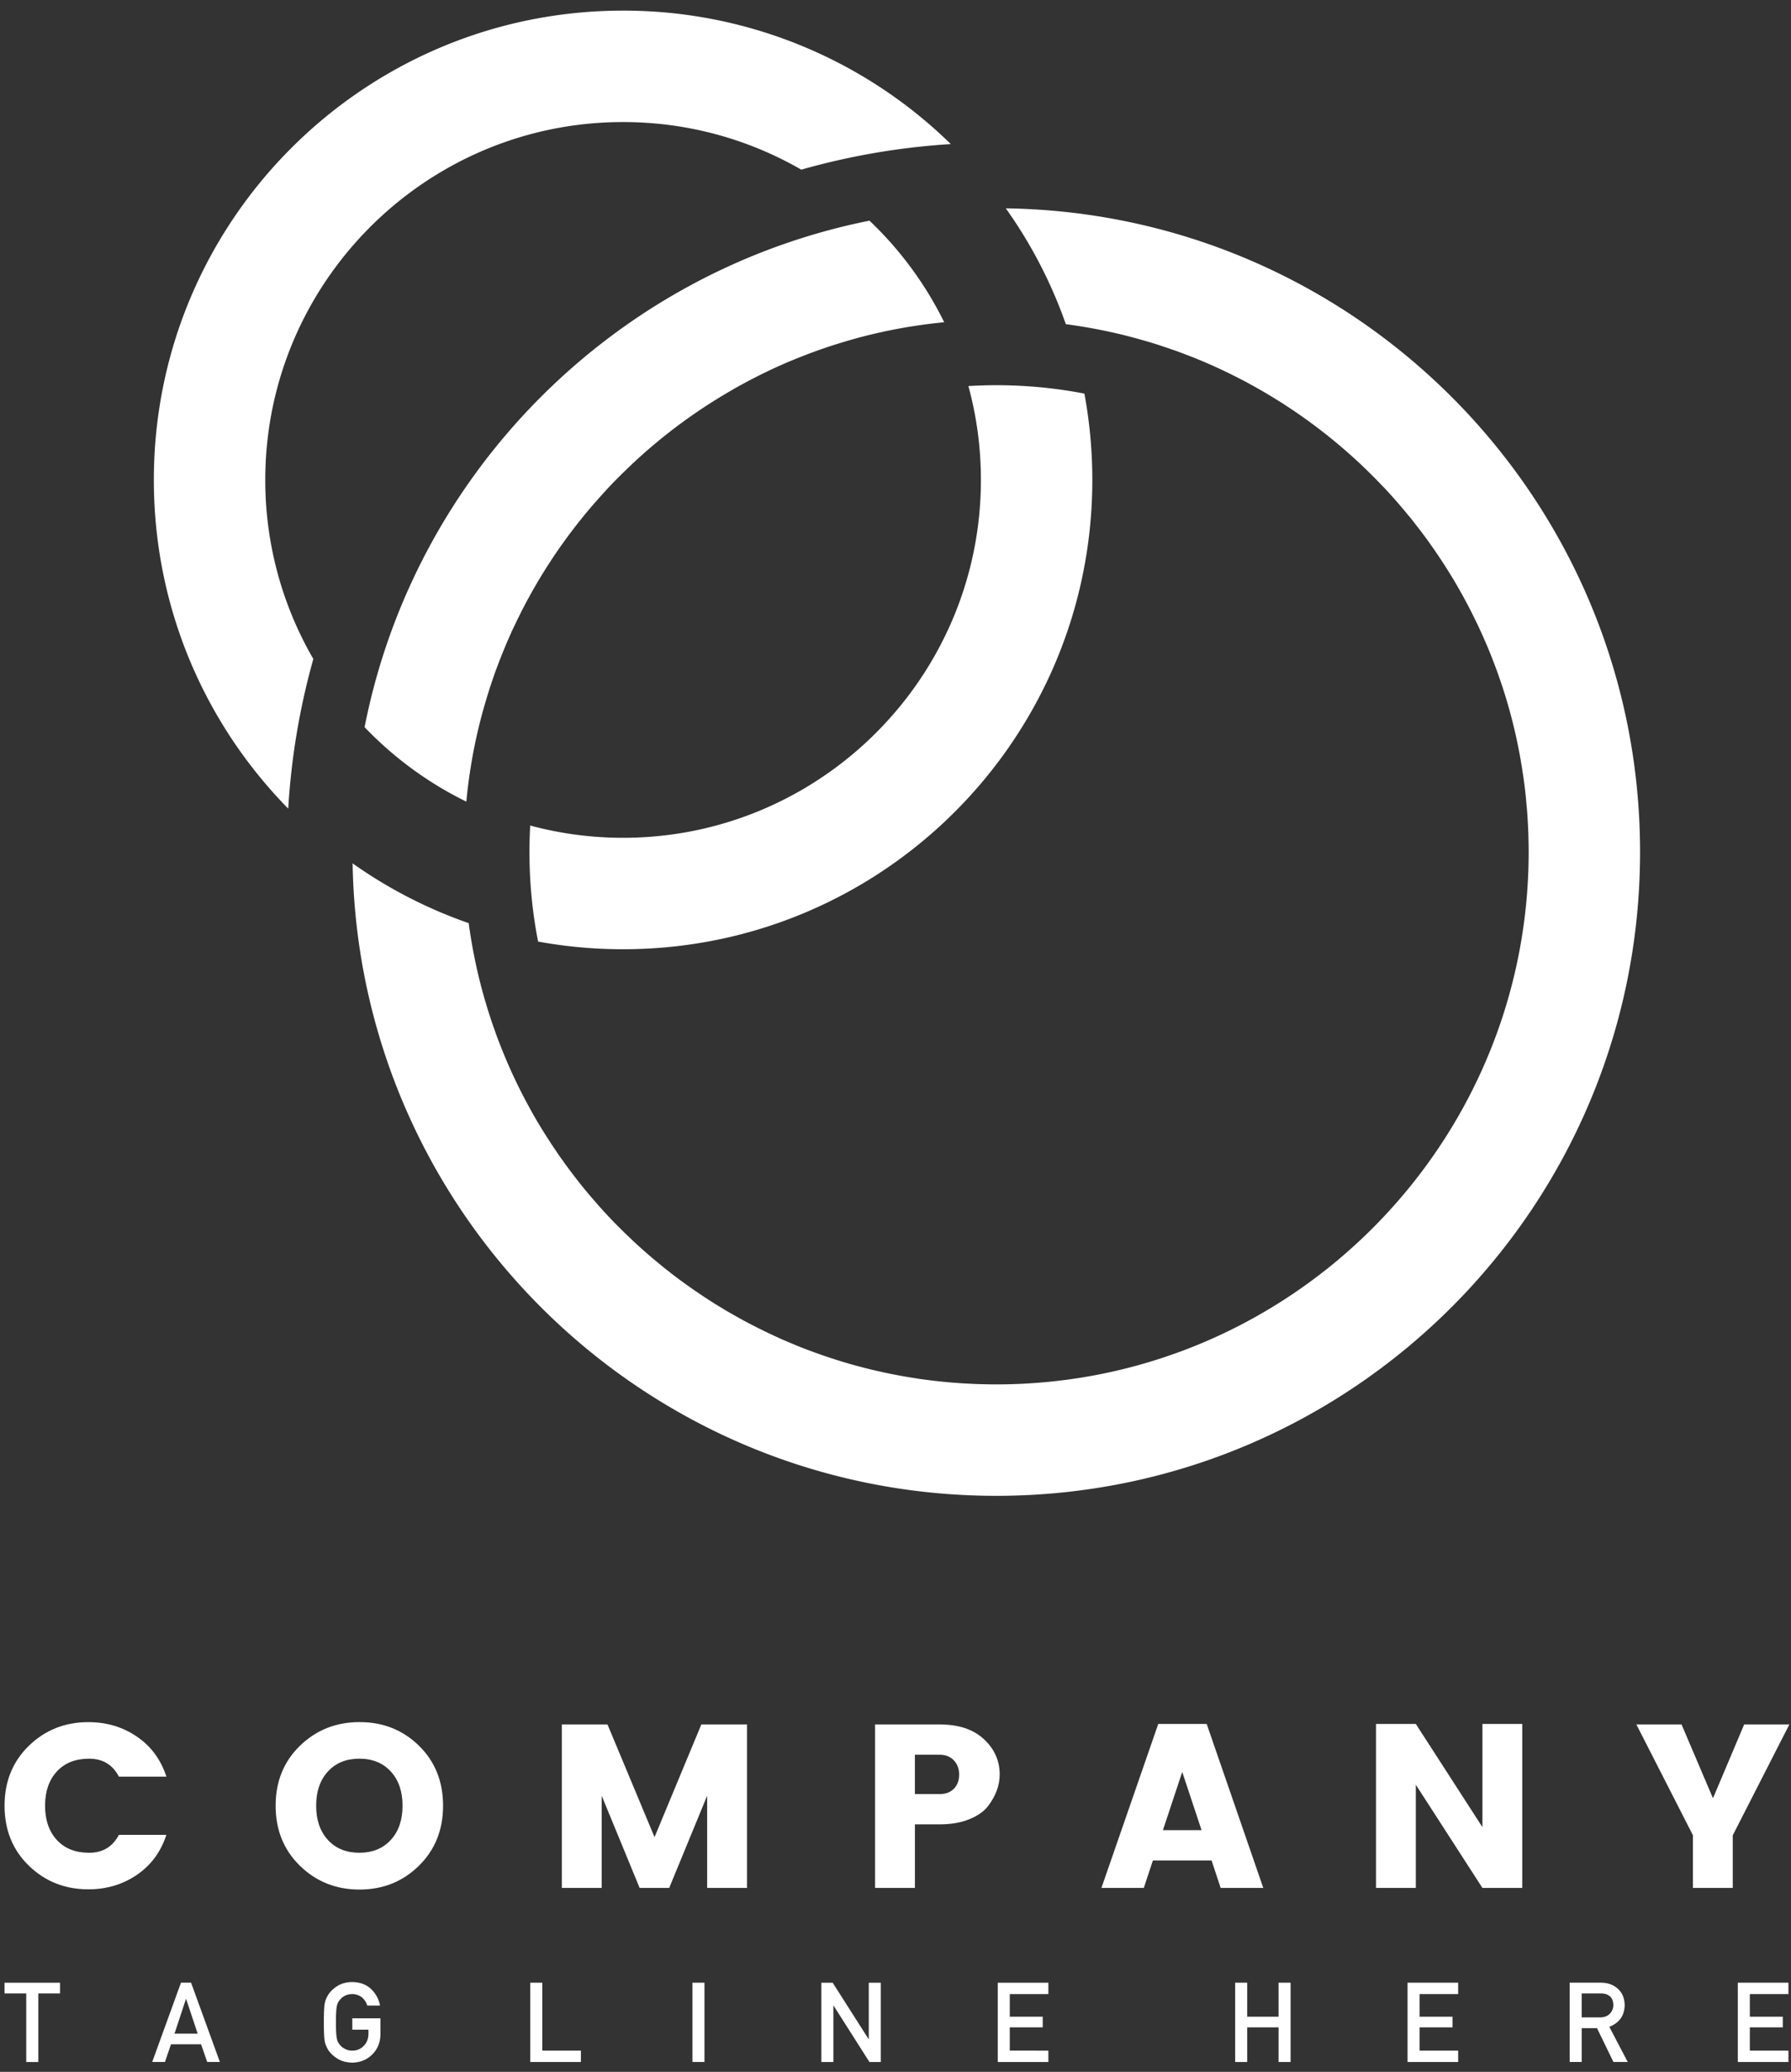 <svg xmlns="http://www.w3.org/2000/svg" width="134" height="155" fill="none"><rect width="100%" height="100%" fill="#333333" stroke="none"/><path fill="url(#a)" d="M1.963 154.263h.904v-5.13H4.49v-.802H.34v.802h1.623v5.13Z"/><path fill="url(#b)" d="M14.296 148.329h-.755l-2.154 5.933h.954l.453-1.324h2.25l.46 1.324h.947l-2.155-5.933Zm-1.24 3.813.856-2.593h.014l.864 2.593h-1.735Z"/><path fill="url(#c)" d="M25.43 149.613c.095-.122.22-.224.374-.305.152-.079.334-.121.545-.126.287.005.531.088.732.248.193.168.326.372.399.61h.952a2.242 2.242 0 0 0-.683-1.249c-.36-.334-.827-.503-1.399-.508-.467.005-.856.117-1.168.334-.317.214-.548.458-.69.732a1.662 1.662 0 0 0-.2.565c-.042.233-.062.694-.062 1.383 0 .678.02 1.136.061 1.375.022.127.049.233.082.317.035.081.074.167.118.256.144.274.374.515.691.724.312.217.701.331 1.168.342.604-.011 1.106-.216 1.505-.614.396-.401.6-.899.61-1.493v-1.208h-2.107v.85h1.208v.309c-.006.372-.122.671-.35.899a1.144 1.144 0 0 1-.866.358c-.212 0-.394-.045-.545-.134a1.05 1.05 0 0 1-.374-.297.983.983 0 0 1-.232-.5c-.043-.206-.065-.601-.065-1.184s.022-.98.065-1.192a.966.966 0 0 1 .231-.492Z"/><path fill="url(#d)" d="M39.675 148.331v5.932h3.787v-.851h-2.888v-5.081h-.899Z"/><path fill="url(#e)" d="M52.706 148.331h-.899v5.931h.9v-5.931Z"/><path fill="url(#f)" d="M61.453 148.331v5.932h.9v-4.215h.015l2.681 4.215h.85v-5.932H65v4.215h-.016l-2.685-4.215h-.846Z"/><path fill="url(#g)" d="M78.438 149.182v-.851h-3.787v5.932h3.787v-.851H75.55v-1.741h2.465v-.797H75.55v-1.692h2.888Z"/><path fill="url(#h)" d="M96.56 154.263v-5.932h-.9v2.543h-2.347v-2.543h-.9v5.932h.9v-2.592h2.347v2.592h.9Z"/><path fill="url(#i)" d="M109.097 149.182v-.851h-3.787v5.932h3.787v-.851h-2.888v-1.741h2.465v-.797h-2.465v-1.692h2.888Z"/><path fill="url(#j)" d="M120.405 151.628c.754-.288 1.139-.837 1.152-1.639-.021-.549-.213-.974-.59-1.269-.316-.26-.72-.391-1.214-.391h-2.312v5.933h.899v-2.531h1.146l1.228 2.531h1.07l-1.379-2.634Zm-2.065-.699v-1.797h1.406c.288 0 .507.062.659.185.192.137.295.363.302.672a.902.902 0 0 1-.254.651c-.165.185-.418.288-.754.288h-1.359v.001Z"/><path fill="url(#k)" d="M133.808 149.182v-.851h-3.787v5.932h3.787v-.851h-2.888v-1.741h2.465v-.797h-2.465v-1.692h2.888Z"/><path fill="url(#l)" d="M6.613 141.345c1.359 0 2.567-.36 3.624-1.08 1.057-.72 1.795-1.719 2.213-2.997H8.895c-.465.895-1.208 1.342-2.23 1.342s-1.827-.319-2.413-.958c-.586-.639-.88-1.492-.88-2.561s.293-1.922.88-2.561c.586-.639 1.391-.958 2.413-.958 1.022 0 1.766.447 2.23 1.342h3.555c-.418-1.278-1.156-2.277-2.213-2.997-1.057-.72-2.265-1.08-3.624-1.08-1.754 0-3.238.59-4.452 1.769-1.214 1.179-1.82 2.674-1.82 4.487 0 1.812.606 3.308 1.82 4.487 1.214 1.176 2.698 1.765 4.452 1.765Z"/><path fill="url(#m)" d="M33.15 135.09c0-1.812-.601-3.308-1.803-4.487-1.202-1.179-2.683-1.769-4.443-1.769-1.76 0-3.247.59-4.46 1.769-1.215 1.179-1.822 2.674-1.822 4.487 0 1.812.607 3.311 1.821 4.495 1.214 1.185 2.698 1.777 4.452 1.777s3.235-.592 4.443-1.777c1.207-1.185 1.812-2.683 1.812-4.495Zm-3.912 2.561c-.587.639-1.371.958-2.352.958-.982 0-1.766-.319-2.352-.958-.587-.639-.88-1.492-.88-2.561s.293-1.922.88-2.561c.586-.639 1.371-.958 2.352-.958.981 0 1.765.32 2.352.958.587.639.88 1.493.88 2.561 0 1.069-.293 1.922-.88 2.561Z"/><path fill="url(#n)" d="M55.888 129.009h-3.415l-3.502 8.433-3.52-8.433h-3.415v12.232h2.98v-6.9l2.84 6.9h2.212l2.84-6.9v6.9h2.98v-12.232Z"/><path fill="url(#o)" d="M68.451 136.484h1.847c.848 0 1.583-.125 2.204-.375.621-.25 1.09-.572 1.403-.967.592-.767.89-1.562.89-2.387 0-1.034-.396-1.917-1.186-2.648-.79-.732-1.894-1.098-3.311-1.098h-4.826v12.232h2.98v-4.757h-.001Zm0-5.21h1.847c.442 0 .796.139 1.063.418.267.279.401.636.401 1.072 0 .436-.13.787-.392 1.054-.26.267-.618.401-1.072.401h-1.847v-2.945Z"/><path fill="url(#p)" d="m86.658 128.974-4.251 12.267h3.171l.68-2.056h4.39l.68 2.056h3.19l-4.235-12.267h-3.625Zm.35 7.945 1.445-4.356 1.446 4.356h-2.892Z"/><path fill="url(#q)" d="M113.892 141.241v-12.267h-2.979v7.719l-4.983-7.719h-2.98v12.267h2.98v-7.719l4.983 7.719h2.979Z"/><path fill="url(#r)" d="M126.664 137.303v3.938h2.979v-3.938l4.235-8.294h-3.381l-2.335 5.523-2.352-5.523h-3.38l4.234 8.294Z"/><path fill="url(#s)" d="M75.253 15.587a34.843 34.843 0 0 1 4.492 8.666 39.94 39.94 0 0 1 4.68.903l.161.044c.28.073.559.147.839.23a23.294 23.294 0 0 1 .82.24c.23.069.46.142.691.221.235.079.471.157.706.24.221.074.437.152.657.235.216.078.432.162.647.245 1.27.49 2.506 1.05 3.708 1.667.29.147.574.294.853.451.481.26.952.53 1.417.809.201.118.397.241.593.363.093.054.186.113.28.172.211.132.417.27.623.407.201.127.397.265.594.397a39.951 39.951 0 0 1 6.341 5.399c.225.226.441.461.652.696.177.191.348.387.52.584.28.319.554.643.819.971.167.191.324.387.476.589.211.27.422.54.623.809.191.255.383.515.564.775a40.2 40.2 0 0 1 1.584 2.403 20 20 0 0 1 .49.829 38.692 38.692 0 0 1 1.413 2.688c.123.245.235.495.348.745.113.245.221.495.329.745.098.221.191.442.28.667.083.206.167.412.245.618.201.52.397 1.05.574 1.584.108.309.211.618.304.932.005.01.01.025.015.039a38.809 38.809 0 0 1 1.049 4.178l.074.382c.029.172.064.343.088.515.044.245.083.49.118.736.039.245.078.495.108.745l.044.333c.02.182.044.368.064.554.02.176.039.353.049.529a30.038 30.038 0 0 1 .133 1.77c.02.338.034.682.039 1.02.01.343.015.682.015 1.025 0 21.962-17.87 39.833-39.833 39.833-.343 0-.687-.005-1.025-.015-.343-.005-.682-.02-1.02-.039a22.362 22.362 0 0 1-1-.064h-.044c-.314-.024-.623-.054-.932-.083l-.799-.088c-.167-.02-.329-.044-.495-.064a15.758 15.758 0 0 1-.765-.113 29.31 29.31 0 0 1-.7-.113 24.257 24.257 0 0 1-.594-.108c-.289-.054-.579-.108-.863-.172a38.8 38.8 0 0 1-5.439-1.564 30.435 30.435 0 0 1-.849-.319c-.383-.152-.76-.309-1.138-.471a14.678 14.678 0 0 1-.711-.314 43.68 43.68 0 0 1-2.536-1.256c-.299-.167-.603-.333-.898-.505a20.712 20.712 0 0 1-.829-.491c-.005-.005-.015-.005-.02-.01-.505-.304-1-.623-1.486-.951-.039-.024-.078-.054-.113-.078a29.684 29.684 0 0 1-.785-.544c-.26-.182-.52-.368-.775-.564-.255-.186-.51-.382-.76-.584a14.484 14.484 0 0 1-.608-.49c-.324-.26-.642-.53-.956-.804-.211-.182-.417-.368-.623-.554l-.005-.005a17.78 17.78 0 0 1-.696-.652 21.457 21.457 0 0 1-.687-.667 34.23 34.23 0 0 1-1.952-2.099 34.008 34.008 0 0 1-1.207-1.457c-.235-.304-.47-.608-.7-.922a12.946 12.946 0 0 1-.398-.549 16.912 16.912 0 0 1-.608-.873 20.08 20.08 0 0 1-.45-.682 32.496 32.496 0 0 1-.619-.981 32.68 32.68 0 0 1-.927-1.618 38.25 38.25 0 0 1-1.584-3.257c-.108-.255-.22-.515-.324-.775a.322.322 0 0 1-.015-.039c-.078-.196-.157-.387-.231-.584-.069-.176-.137-.358-.206-.54a19.027 19.027 0 0 1-.2-.569 22.98 22.98 0 0 1-.281-.814c-.088-.275-.177-.549-.26-.829-.015-.025-.02-.054-.025-.083a21.513 21.513 0 0 1-.235-.809 24.294 24.294 0 0 1-.235-.873 40.141 40.141 0 0 1-.864-4.472 34.85 34.85 0 0 1-8.686-4.473c.451 26.214 21.839 47.317 48.156 47.317 26.601 0 48.17-21.564 48.17-48.17 0-26.355-21.182-47.773-47.454-48.15ZM34.89 59.971c.03-.294.059-.589.093-.883.034-.294.074-.588.113-.878.04-.294.083-.583.132-.873.044-.289.098-.579.147-.863a38.942 38.942 0 0 1 1.03-4.228v-.005c.064-.211.132-.426.201-.642a2.84 2.84 0 0 1 .088-.275c.078-.241.162-.481.245-.721.07-.211.142-.422.226-.628l.147-.392c.176-.466.363-.922.554-1.378.226-.535.461-1.064.716-1.584.118-.25.24-.495.363-.74.074-.157.157-.314.24-.466a17.074 17.074 0 0 1 .397-.745c.132-.25.27-.49.412-.736.128-.221.255-.441.383-.657.118-.191.231-.378.348-.564.108-.172.216-.343.33-.515.455-.711.936-1.407 1.441-2.084.167-.23.338-.451.51-.677.133-.172.265-.343.402-.51.397-.5.809-.995 1.241-1.476.172-.201.353-.397.53-.593.378-.417.765-.824 1.167-1.221.162-.162.324-.324.491-.481a31.953 31.953 0 0 1 1.349-1.251c.348-.314.706-.613 1.064-.912.181-.147.368-.299.554-.446a38.515 38.515 0 0 1 2.482-1.819c.24-.167.486-.329.736-.486a41.4 41.4 0 0 1 1.707-1.041c.28-.167.56-.319.84-.471.283-.157.568-.309.852-.451.284-.147.574-.294.863-.431.02-.01.034-.015.05-.025a36.552 36.552 0 0 1 2.737-1.187c.26-.108.524-.206.789-.299.231-.088.466-.172.701-.25.118-.044.24-.083.363-.127.26-.083.52-.172.785-.25.309-.098.623-.191.937-.28.314-.093.628-.177.946-.26.28-.069.559-.142.844-.206.211-.049.427-.098.638-.142.093-.025.191-.044.284-.064.162-.029.324-.064.485-.098.285-.054.569-.108.853-.157.206-.035.407-.069.613-.098a39.399 39.399 0 0 1 2.334-.299 26.812 26.812 0 0 0-5.59-7.597C46.012 20.315 31.025 35.342 27.278 54.4a26.912 26.912 0 0 0 7.611 5.571Z"/><path fill="url(#t)" d="M81.133 29.446a34.81 34.81 0 0 0-8.68-.564c.613 2.242.937 4.595.937 7.023 0 14.762-12.01 26.773-26.773 26.773-2.403 0-4.728-.319-6.945-.917h-.005a38.216 38.216 0 0 0-.054 1.981c0 2.29.221 4.532.647 6.699 2.06.378 4.183.574 6.356.574 19.392 0 35.11-15.718 35.11-35.11 0-2.206-.206-4.365-.593-6.459ZM46.616.795c-19.387 0-35.105 15.719-35.105 35.11 0 9.578 3.835 18.259 10.054 24.59a53.063 53.063 0 0 1 1.878-11.197 26.625 26.625 0 0 1-3.595-13.394c0-14.762 12.006-26.773 26.768-26.773 4.85 0 9.406 1.295 13.335 3.561a52.926 52.926 0 0 1 11.187-1.913A34.975 34.975 0 0 0 46.616.795Z"/><defs><linearGradient id="a" x1="2.415" x2="2.415" y1="175.906" y2="-32.519" gradientUnits="userSpaceOnUse"><stop stop-color="#fff"/><stop offset=".328" stop-color="#fff"/><stop offset=".524" stop-color="#fff"/><stop offset=".73" stop-color="#fff"/><stop offset="1" stop-color="#fff"/></linearGradient><linearGradient id="b" x1="13.919" x2="13.919" y1="184.51" y2="8.208" gradientUnits="userSpaceOnUse"><stop stop-color="#fff"/><stop offset=".328" stop-color="#fff"/><stop offset=".524" stop-color="#fff"/><stop offset=".73" stop-color="#fff"/><stop offset="1" stop-color="#fff"/></linearGradient><linearGradient id="c" x1="26.347" x2="26.347" y1="205.645" y2="7.501" gradientUnits="userSpaceOnUse"><stop stop-color="#fff"/><stop offset=".328" stop-color="#fff"/><stop offset=".524" stop-color="#fff"/><stop offset=".73" stop-color="#fff"/><stop offset="1" stop-color="#fff"/></linearGradient><linearGradient id="d" x1="41.569" x2="41.569" y1="238.03" y2="10.807" gradientUnits="userSpaceOnUse"><stop stop-color="#fff"/><stop offset=".328" stop-color="#fff"/><stop offset=".524" stop-color="#fff"/><stop offset=".73" stop-color="#fff"/><stop offset="1" stop-color="#fff"/></linearGradient><linearGradient id="e" x1="52.256" x2="52.256" y1="366.991" y2="-106.511" gradientUnits="userSpaceOnUse"><stop stop-color="#fff"/><stop offset=".328" stop-color="#fff"/><stop offset=".524" stop-color="#fff"/><stop offset=".73" stop-color="#fff"/><stop offset="1" stop-color="#fff"/></linearGradient><linearGradient id="f" x1="63.676" x2="63.676" y1="238.616" y2="74.3" gradientUnits="userSpaceOnUse"><stop stop-color="#fff"/><stop offset=".328" stop-color="#fff"/><stop offset=".524" stop-color="#fff"/><stop offset=".73" stop-color="#fff"/><stop offset="1" stop-color="#fff"/></linearGradient><linearGradient id="g" x1="76.544" x2="76.544" y1="266.663" y2="79.658" gradientUnits="userSpaceOnUse"><stop stop-color="#fff"/><stop offset=".328" stop-color="#fff"/><stop offset=".524" stop-color="#fff"/><stop offset=".73" stop-color="#fff"/><stop offset="1" stop-color="#fff"/></linearGradient><linearGradient id="h" x1="94.486" x2="94.486" y1="277.758" y2="103.812" gradientUnits="userSpaceOnUse"><stop stop-color="#fff"/><stop offset=".328" stop-color="#fff"/><stop offset=".524" stop-color="#fff"/><stop offset=".73" stop-color="#fff"/><stop offset="1" stop-color="#fff"/></linearGradient><linearGradient id="i" x1="107.204" x2="107.204" y1="303.045" y2="116.052" gradientUnits="userSpaceOnUse"><stop stop-color="#fff"/><stop offset=".328" stop-color="#fff"/><stop offset=".524" stop-color="#fff"/><stop offset=".73" stop-color="#fff"/><stop offset="1" stop-color="#fff"/></linearGradient><linearGradient id="j" x1="119.613" x2="119.613" y1="315.778" y2="131.456" gradientUnits="userSpaceOnUse"><stop stop-color="#fff"/><stop offset=".328" stop-color="#fff"/><stop offset=".524" stop-color="#fff"/><stop offset=".73" stop-color="#fff"/><stop offset="1" stop-color="#fff"/></linearGradient><linearGradient id="k" x1="131.914" x2="131.914" y1="333.748" y2="146.755" gradientUnits="userSpaceOnUse"><stop stop-color="#fff"/><stop offset=".328" stop-color="#fff"/><stop offset=".524" stop-color="#fff"/><stop offset=".73" stop-color="#fff"/><stop offset="1" stop-color="#fff"/></linearGradient><linearGradient id="l" x1="6.395" x2="6.395" y1="159.113" y2="9.39" gradientUnits="userSpaceOnUse"><stop stop-color="#fff"/><stop offset=".328" stop-color="#fff"/><stop offset=".524" stop-color="#fff"/><stop offset=".73" stop-color="#fff"/><stop offset="1" stop-color="#fff"/></linearGradient><linearGradient id="m" x1="26.886" x2="26.886" y1="178.883" y2="30.836" gradientUnits="userSpaceOnUse"><stop stop-color="#fff"/><stop offset=".328" stop-color="#fff"/><stop offset=".524" stop-color="#fff"/><stop offset=".73" stop-color="#fff"/><stop offset="1" stop-color="#fff"/></linearGradient><linearGradient id="n" x1="48.962" x2="48.962" y1="186.388" y2="70.51" gradientUnits="userSpaceOnUse"><stop stop-color="#fff"/><stop offset=".328" stop-color="#fff"/><stop offset=".524" stop-color="#fff"/><stop offset=".73" stop-color="#fff"/><stop offset="1" stop-color="#fff"/></linearGradient><linearGradient id="o" x1="70.132" x2="70.132" y1="234.316" y2="63.639" gradientUnits="userSpaceOnUse"><stop stop-color="#fff"/><stop offset=".328" stop-color="#fff"/><stop offset=".524" stop-color="#fff"/><stop offset=".73" stop-color="#fff"/><stop offset="1" stop-color="#fff"/></linearGradient><linearGradient id="p" x1="88.462" x2="88.462" y1="241.532" y2="89.082" gradientUnits="userSpaceOnUse"><stop stop-color="#fff"/><stop offset=".328" stop-color="#fff"/><stop offset=".524" stop-color="#fff"/><stop offset=".73" stop-color="#fff"/><stop offset="1" stop-color="#fff"/></linearGradient><linearGradient id="q" x1="108.421" x2="108.421" y1="254.203" y2="111.998" gradientUnits="userSpaceOnUse"><stop stop-color="#fff"/><stop offset=".328" stop-color="#fff"/><stop offset=".524" stop-color="#fff"/><stop offset=".73" stop-color="#fff"/><stop offset="1" stop-color="#fff"/></linearGradient><linearGradient id="r" x1="128.154" x2="128.154" y1="291.966" y2="131.161" gradientUnits="userSpaceOnUse"><stop stop-color="#fff"/><stop offset=".328" stop-color="#fff"/><stop offset=".524" stop-color="#fff"/><stop offset=".73" stop-color="#fff"/><stop offset="1" stop-color="#fff"/></linearGradient><linearGradient id="s" x1="26.381" x2="122.707" y1="63.75" y2="63.75" gradientUnits="userSpaceOnUse"><stop stop-color="#fff"/><stop offset=".328" stop-color="#fff"/><stop offset=".524" stop-color="#fff"/><stop offset=".73" stop-color="#fff"/><stop offset="1" stop-color="#fff"/></linearGradient><linearGradient id="t" x1="11.511" x2="81.726" y1="35.905" y2="35.905" gradientUnits="userSpaceOnUse"><stop stop-color="#fff"/><stop offset=".328" stop-color="#fff"/><stop offset=".524" stop-color="#fff"/><stop offset=".73" stop-color="#fff"/><stop offset="1" stop-color="#fff"/></linearGradient></defs></svg>